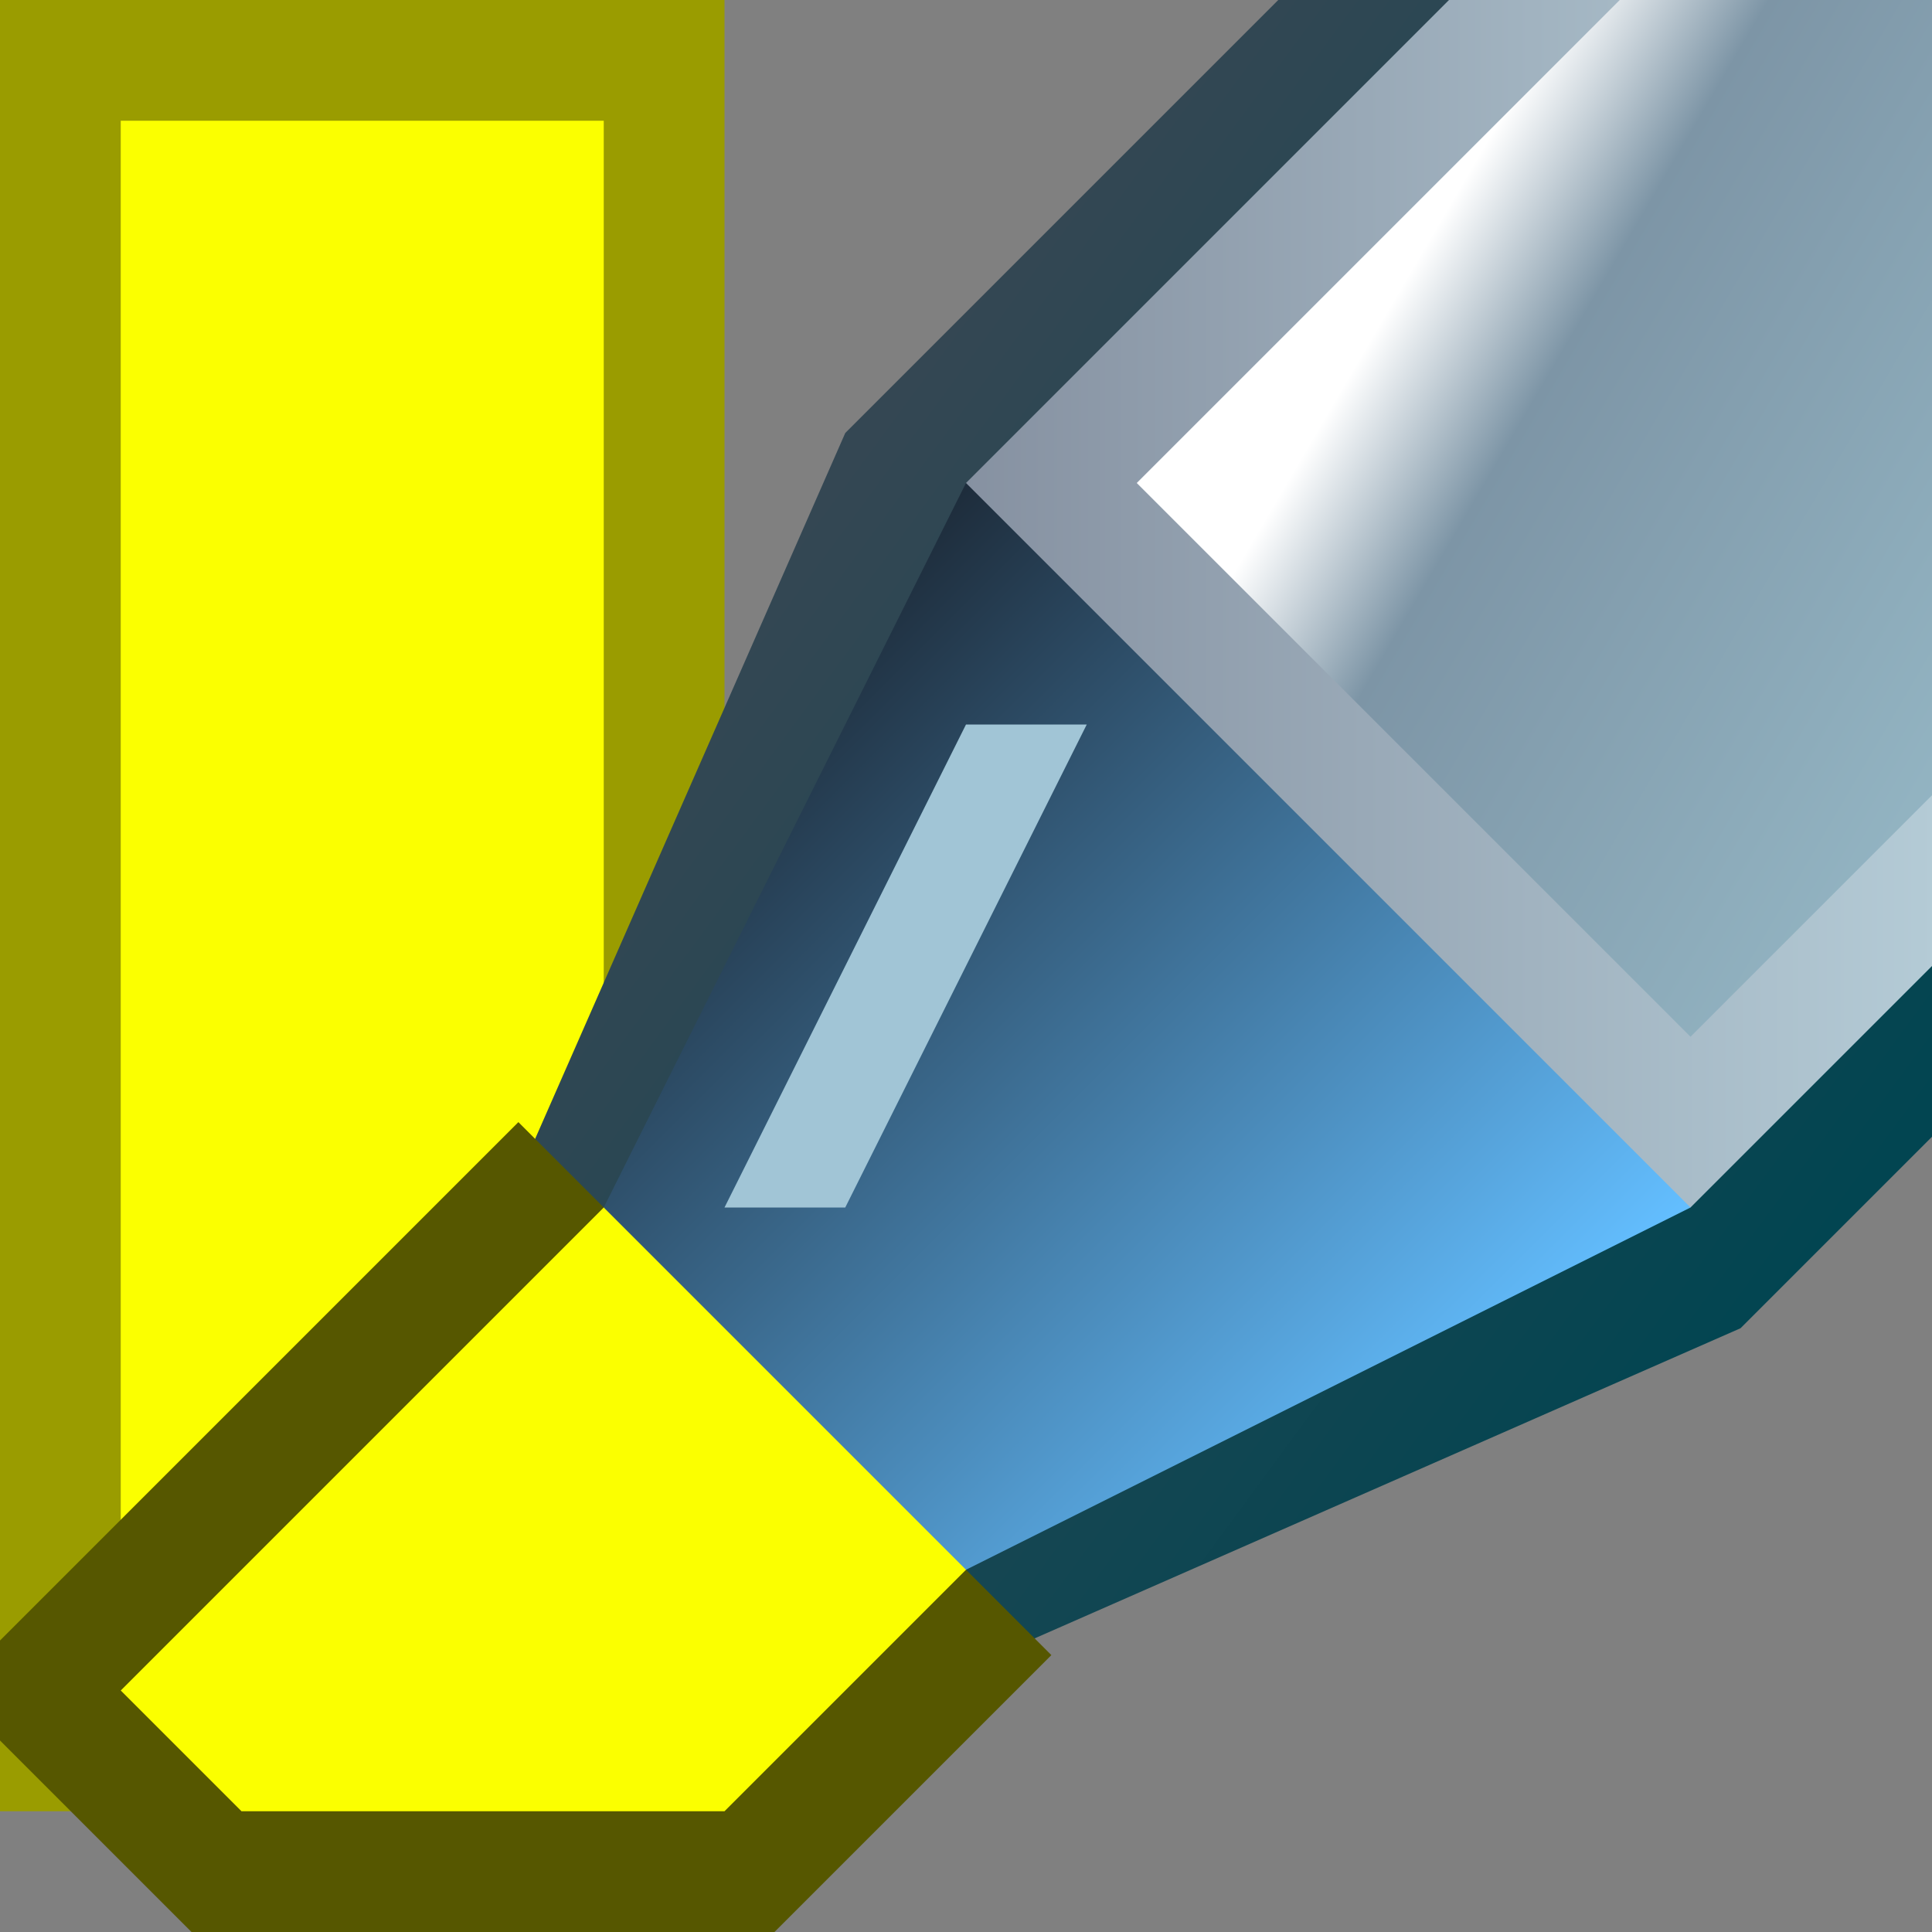 <svg ti:v='1' width='16' height='16' viewBox='0,0,16,16' xmlns='http://www.w3.org/2000/svg' xmlns:ti='urn:schemas-jetbrains-com:tisvg'><rect x="0" y="0" width="16" height="16" fill="#808080" stroke="none"/><g><path fill-rule='evenodd' d='M0,0L16,0L16,16L0,16Z' fill='#FFFFFF' opacity='0'/><path fill-rule='evenodd' d='M6,15L0,15L0,0L6,0L6,15Z' fill='#9A9C00'/><path fill-rule='evenodd' d='M5,14L1,14L1,1L5,1L5,14Z' fill='#FBFF00'/><linearGradient id='F03' x1='0.308' y1='0.207' x2='0.925' y2='0.737'><stop offset='0' stop-color='#344753'/><stop offset='1' stop-color='#024551'/></linearGradient><path fill-rule='evenodd' d='M10.586,0L7,3.586L4,10.414L7.586,14L14.414,11L16,9.414L16,0L10.586,0Z' fill='url(#F03)'/><path fill-rule='evenodd' d='M8.707,13.707L4.293,9.293L0,13.586L0,14.414L1.586,16L6.414,16L8.707,13.707Z' fill='#565700'/><path fill-rule='evenodd' d='M1,14L6,9L9,12L6,15L2,15L1,14Z' fill='#FBFF00'/><path fill-rule='evenodd' d='M2.414,14L6,10.414L7.586,12L5.586,14L2.414,14Z' fill='#FBFF00'/><linearGradient id='F07' x1='0.111' y1='0.222' x2='0.778' y2='0.889'><stop offset='0' stop-color='#1E2D3C'/><stop offset='1' stop-color='#63BEFF'/></linearGradient><path fill-rule='evenodd' d='M8,4L5,10L8,13L14,10L14,9L9,4L8,4Z' fill='url(#F07)'/><path fill-rule='evenodd' d='M8,6L9,6L7,10L6,10L8,6Z' fill='#A1C5D6'/><linearGradient id='F09' x1='-9.53674E-07' y1='0.5' x2='1' y2='0.5'><stop offset='0' stop-color='#8691A1'/><stop offset='1' stop-color='#B4CBD6'/></linearGradient><path fill-rule='evenodd' d='M16,0L12,0L8,4L14,10L16,8L16,0Z' fill='url(#F09)'/><linearGradient id='F10' x1='0.415' y1='0.168' x2='1.113' y2='0.703'><stop offset='0' stop-color='#FFFFFF'/><stop offset='0.227' stop-color='#7D95A6'/><stop offset='1' stop-color='#94B6C4'/></linearGradient><path fill-rule='evenodd' d='M9.414,4L13.414,0L16,0L16,6.586L14,8.586L9.414,4Z' fill='url(#F10)'/></g></svg>